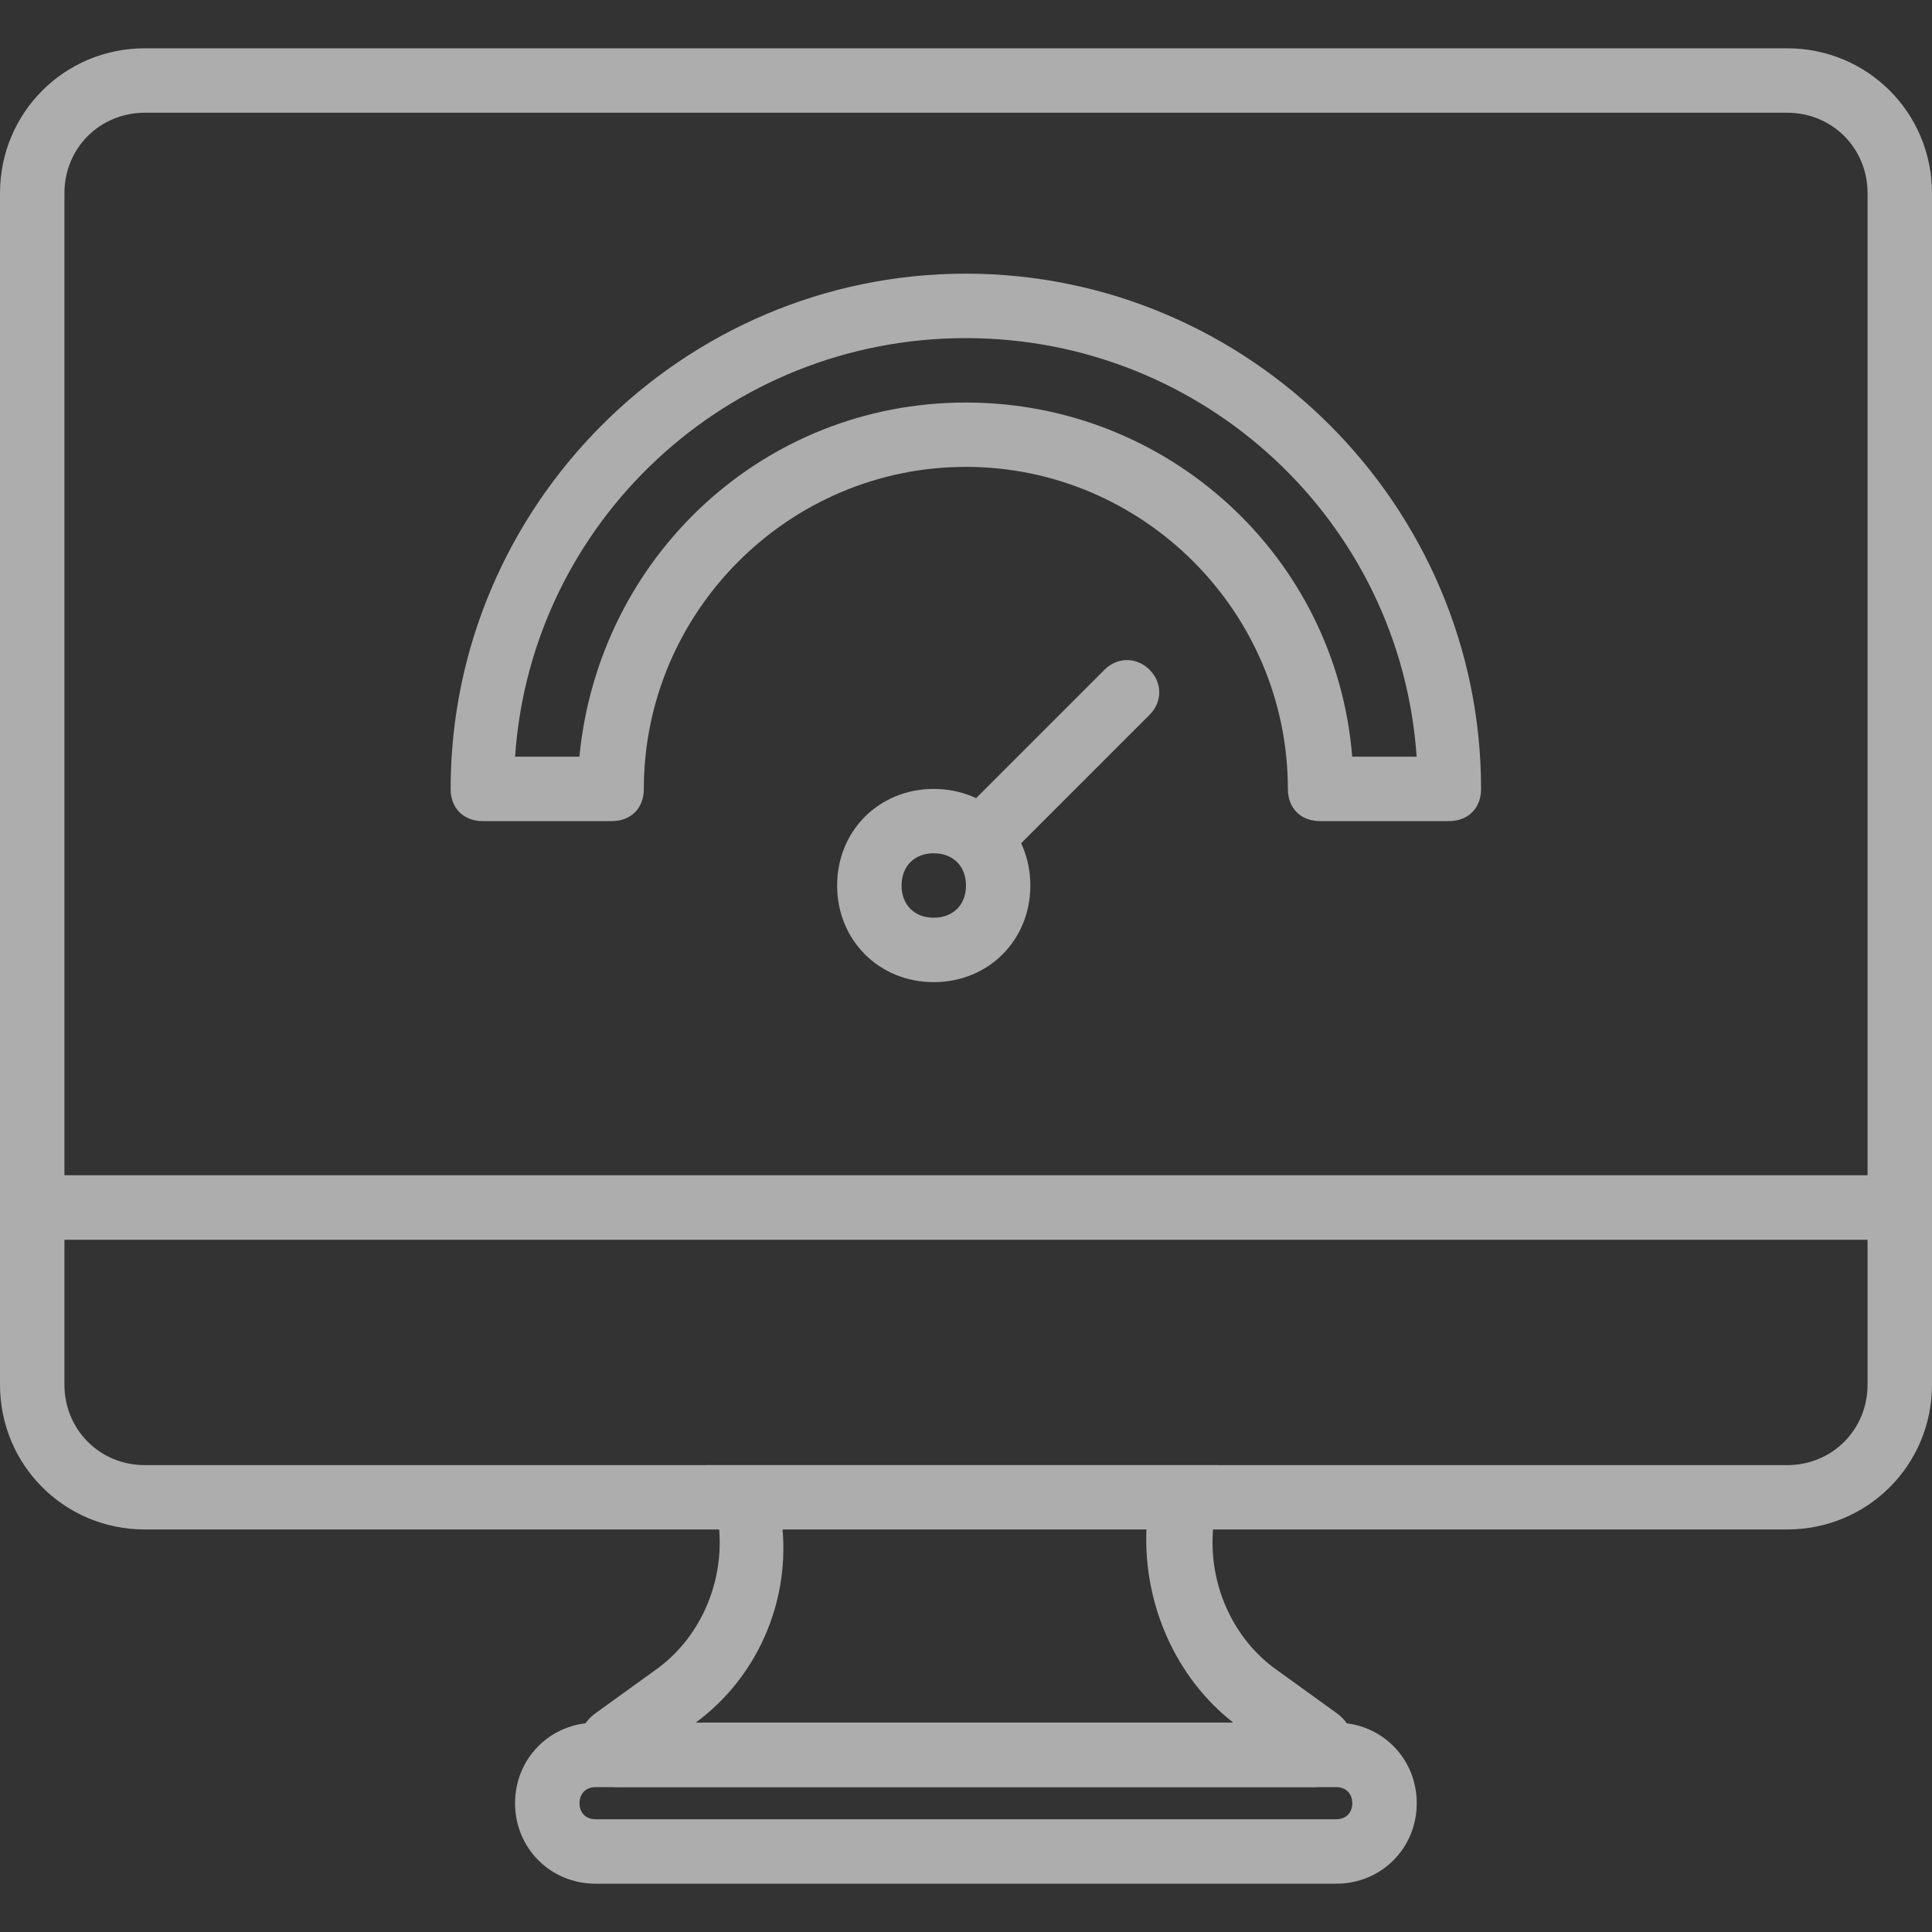 <svg width="20" height="20" viewBox="0 0 20 20" fill="none" xmlns="http://www.w3.org/2000/svg">
<rect x="0" y="0" width="20" height="20" fill="#333333" stroke="none"/>
<g opacity="0.6">
<path d="M13.835 17.733L13.235 17.3C12.701 16.933 12.435 16.233 12.601 15.567V15.533V15.167H7.301L7.401 15.567C7.568 16.233 7.301 16.933 6.768 17.3L6.168 17.733C5.835 17.967 6.001 18.5 6.401 18.5H13.601C14.002 18.5 14.168 17.967 13.835 17.733ZM7.201 17.833C7.835 17.367 8.168 16.6 8.101 15.833C8.101 15.833 11.868 15.7 11.868 15.833C11.835 16.6 12.168 17.367 12.768 17.833C12.802 17.833 7.201 17.833 7.201 17.833Z" fill="white"/>
<path d="M18.5 0.5H1.5C0.667 0.5 0 1.167 0 2V12.833H20V2C20 1.167 19.333 0.5 18.5 0.5ZM19.333 12.167H0.667V2C0.667 1.533 1.033 1.167 1.5 1.167H18.5C18.967 1.167 19.333 1.533 19.333 2V12.167Z" fill="white"/>
<path d="M13.832 17.833H6.166C5.699 17.833 5.332 18.2 5.332 18.667C5.332 19.133 5.699 19.5 6.166 19.5H13.832C14.299 19.5 14.666 19.133 14.666 18.667C14.666 18.2 14.299 17.833 13.832 17.833ZM13.832 18.833H6.166C6.066 18.833 5.999 18.767 5.999 18.667C5.999 18.567 6.066 18.5 6.166 18.5H13.832C13.932 18.5 13.999 18.567 13.999 18.667C13.999 18.767 13.932 18.833 13.832 18.833Z" fill="white"/>
<path d="M0 12.167V14.333C0 15.167 0.667 15.833 1.5 15.833H18.5C19.333 15.833 20 15.167 20 14.333V12.167H0ZM19.333 14.333C19.333 14.8 18.967 15.167 18.5 15.167H1.5C1.033 15.167 0.667 14.8 0.667 14.333V12.833H19.333V14.333H19.333Z" fill="white"/>
<path d="M9.666 8.167C9.1 8.167 8.666 8.6 8.666 9.167C8.666 9.733 9.1 10.167 9.666 10.167C10.233 10.167 10.666 9.733 10.666 9.167C10.666 8.6 10.233 8.167 9.666 8.167ZM9.666 9.5C9.466 9.5 9.333 9.367 9.333 9.167C9.333 8.967 9.466 8.833 9.666 8.833C9.867 8.833 10 8.967 10 9.167C10 9.367 9.867 9.5 9.666 9.5Z" fill="white"/>
<path d="M11.9 6.933C11.767 6.8 11.567 6.8 11.434 6.933L10.1 8.267C9.967 8.4 9.967 8.6 10.1 8.733C10.234 8.867 10.434 8.867 10.567 8.733L11.9 7.4C12.034 7.267 12.034 7.067 11.9 6.933Z" fill="white"/>
<path d="M9.998 2.833C7.065 2.833 4.665 5.233 4.665 8.167C4.665 8.367 4.798 8.5 4.998 8.5H6.332C6.532 8.5 6.665 8.367 6.665 8.167C6.665 6.333 8.165 4.833 9.998 4.833C11.832 4.833 13.332 6.333 13.332 8.167C13.332 8.367 13.465 8.5 13.665 8.5H14.998C15.198 8.5 15.332 8.367 15.332 8.167C15.332 5.233 12.932 2.833 9.998 2.833ZM13.998 7.833C13.832 5.767 12.098 4.167 9.998 4.167C7.898 4.167 6.198 5.767 5.998 7.833H5.332C5.498 5.4 7.532 3.5 9.998 3.5C12.465 3.5 14.498 5.4 14.665 7.833H13.998Z" fill="white"/>
</g>
</svg>
